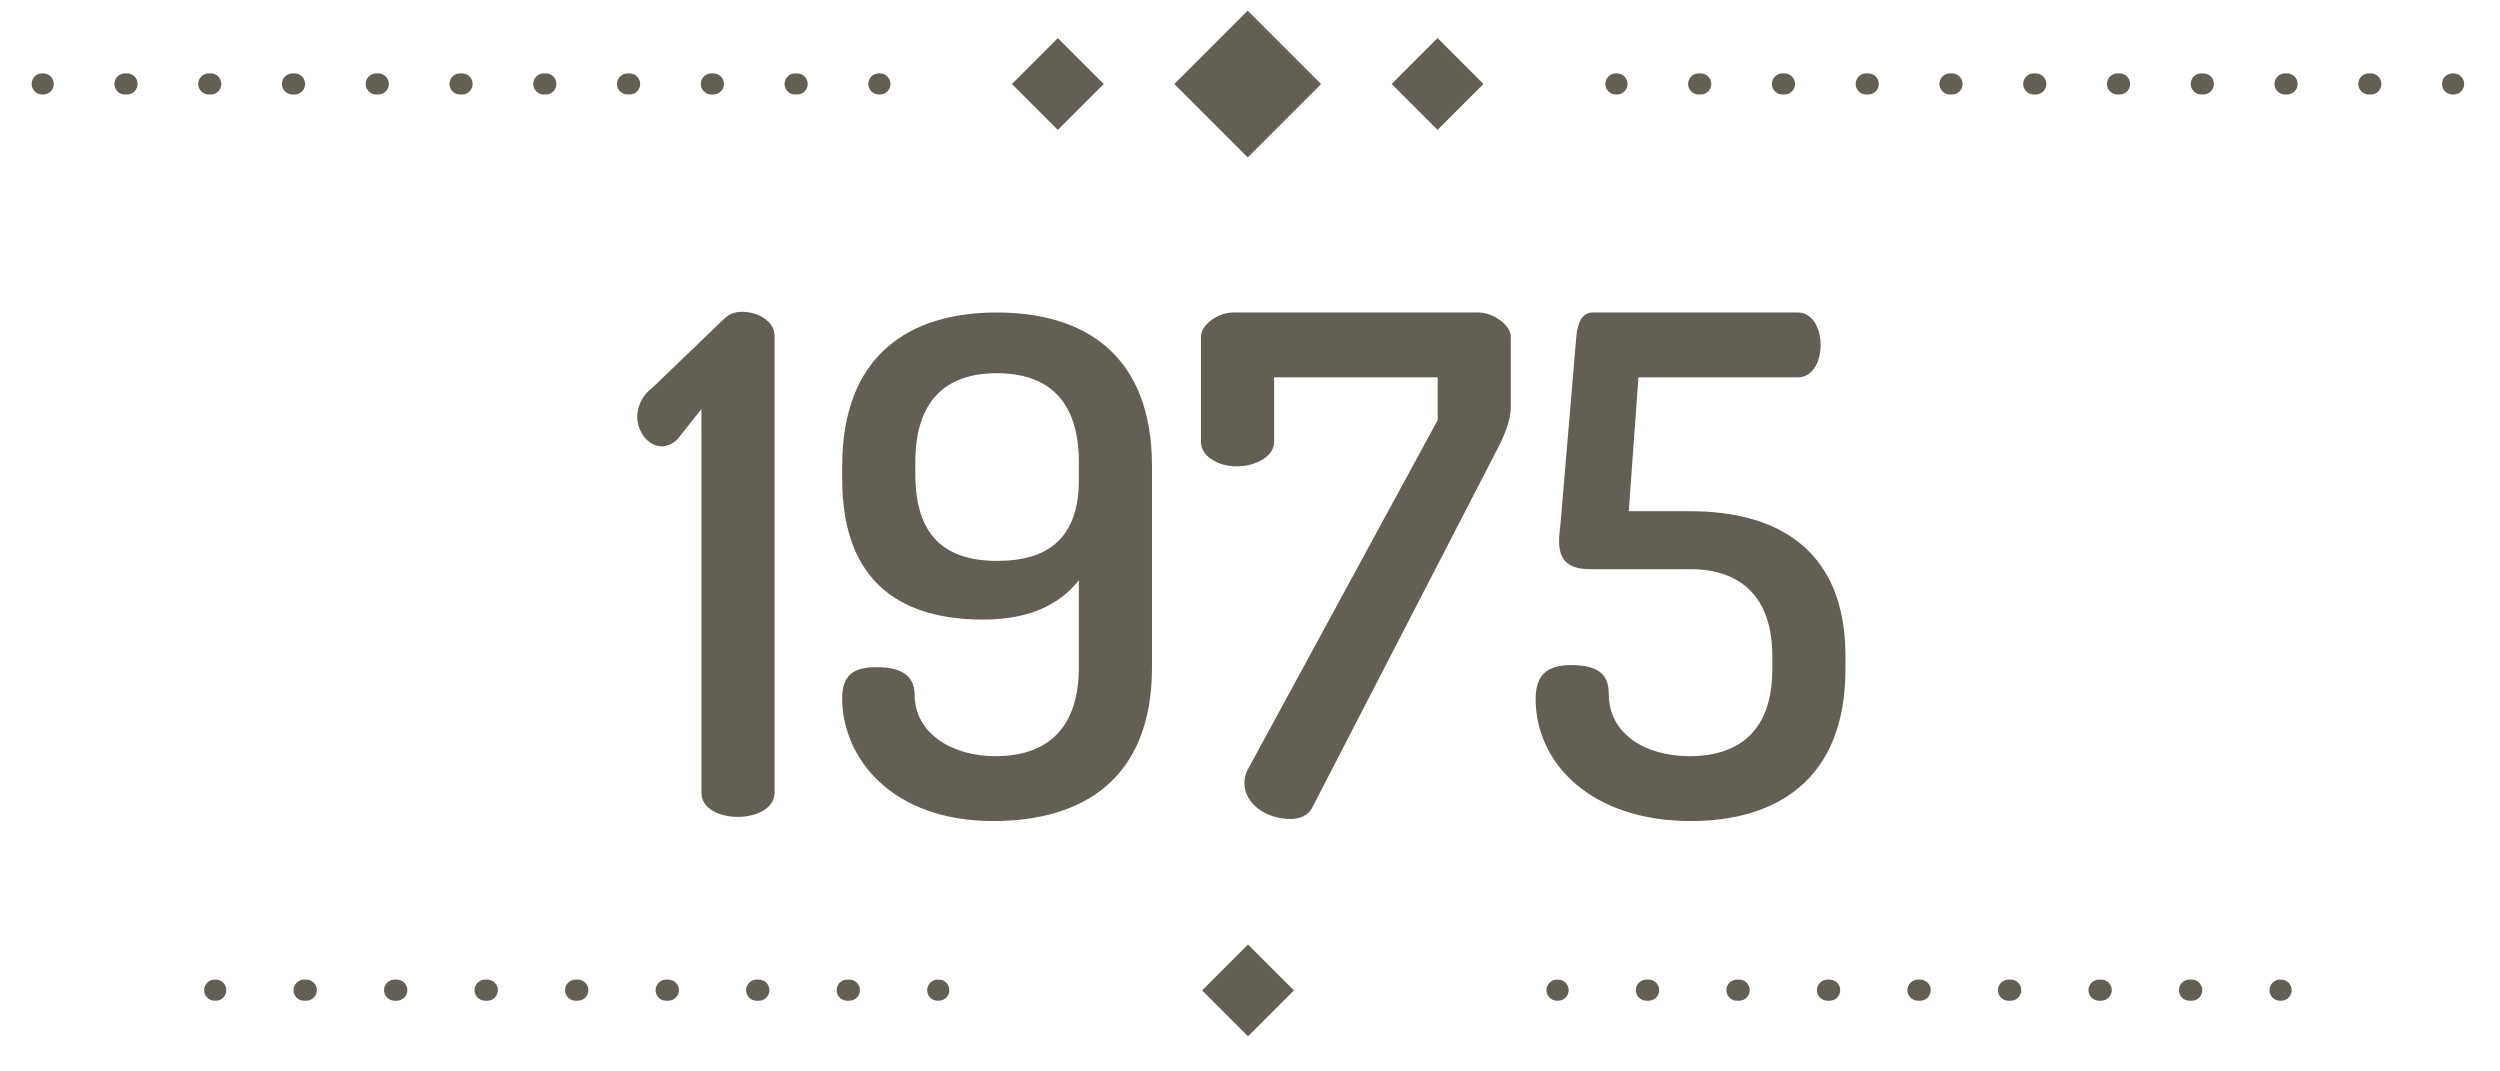 <?xml version="1.0" encoding="utf-8"?>
<!-- Generator: Adobe Illustrator 16.0.0, SVG Export Plug-In . SVG Version: 6.00 Build 0)  -->
<!DOCTYPE svg PUBLIC "-//W3C//DTD SVG 1.1//EN" "http://www.w3.org/Graphics/SVG/1.1/DTD/svg11.dtd">
<svg version="1.1" id="Capa_1" xmlns="http://www.w3.org/2000/svg" xmlns:xlink="http://www.w3.org/1999/xlink" x="0px" y="0px"
	 width="237px" height="101.5px" viewBox="0 0 237 101.5" enable-background="new 0 0 237 101.5" xml:space="preserve">
<g>
	<g>
		<g>
			<g>
				
					<line fill="none" stroke="#645F54" stroke-width="2" stroke-linecap="round" stroke-linejoin="round" x1="153.188" y1="7.958" x2="153.288" y2="7.958"/>
				
					<line fill="none" stroke="#645F54" stroke-width="2" stroke-linecap="round" stroke-linejoin="round" stroke-dasharray="0.194,7.747" x1="161.034" y1="7.958" x2="228.629" y2="7.958"/>
				
					<line fill="none" stroke="#645F54" stroke-width="2" stroke-linecap="round" stroke-linejoin="round" x1="232.503" y1="7.958" x2="232.603" y2="7.958"/>
			</g>
		</g>
		<g>
			<g>
				
					<line fill="none" stroke="#645F54" stroke-width="2" stroke-linecap="round" stroke-linejoin="round" x1="4" y1="7.958" x2="4.1" y2="7.958"/>
				
					<line fill="none" stroke="#645F54" stroke-width="2" stroke-linecap="round" stroke-linejoin="round" stroke-dasharray="0.194,7.747" x1="11.847" y1="7.958" x2="79.441" y2="7.958"/>
				
					<line fill="none" stroke="#645F54" stroke-width="2" stroke-linecap="round" stroke-linejoin="round" x1="83.314" y1="7.958" x2="83.415" y2="7.958"/>
			</g>
		</g>
	</g>
	
		<rect x="113.382" y="3.039" transform="matrix(0.707 -0.707 0.707 0.707 29.019 85.98)" fill="#645F54" width="9.838" height="9.839"/>
	<g>
		
			<rect x="133.229" y="4.881" transform="matrix(0.707 -0.707 0.707 0.707 34.285 98.703)" fill="#645F54" width="6.155" height="6.155"/>
		
			<rect x="97.22" y="4.881" transform="matrix(0.707 -0.707 0.707 0.707 23.745 73.248)" fill="#645F54" width="6.154" height="6.155"/>
	</g>
</g>
<g>
	<g>
		<g>
			
				<line fill="none" stroke="#645F54" stroke-width="2" stroke-linecap="round" stroke-linejoin="round" x1="20.354" y1="93.867" x2="20.454" y2="93.867"/>
			
				<line fill="none" stroke="#645F54" stroke-width="2" stroke-linecap="round" stroke-linejoin="round" stroke-dasharray="0.209,8.372" x1="28.826" y1="93.867" x2="84.71" y2="93.867"/>
			
				<line fill="none" stroke="#645F54" stroke-width="2" stroke-linecap="round" stroke-linejoin="round" x1="88.896" y1="93.867" x2="88.996" y2="93.867"/>
		</g>
	</g>
	<g>
		<g>
			
				<line fill="none" stroke="#645F54" stroke-width="2" stroke-linecap="round" stroke-linejoin="round" x1="216.249" y1="93.867" x2="216.149" y2="93.867"/>
			
				<line fill="none" stroke="#645F54" stroke-width="2" stroke-linecap="round" stroke-linejoin="round" stroke-dasharray="0.209,8.372" x1="207.776" y1="93.867" x2="151.893" y2="93.867"/>
			
				<line fill="none" stroke="#645F54" stroke-width="2" stroke-linecap="round" stroke-linejoin="round" x1="147.706" y1="93.867" x2="147.606" y2="93.867"/>
		</g>
	</g>
	
		<rect x="115.224" y="90.789" transform="matrix(-0.707 -0.707 0.707 -0.707 135.588 243.892)" fill="#645F54" width="6.154" height="6.155"/>
</g>
<g>
	<g>
		<path fill="#645F54" d="M66.494,38.782l-2.29,2.878c-0.458,0.458-1.047,0.654-1.439,0.654c-1.374,0-2.355-1.439-2.355-2.813
			c0-0.981,0.523-2.093,1.374-2.682l6.803-6.541c0.458-0.458,0.981-0.72,1.766-0.72c1.439,0,3.075,0.85,3.075,2.29v43.304
			c0,1.504-1.767,2.29-3.467,2.29c-1.766,0-3.467-0.785-3.467-2.29V38.782z"/>
		<path fill="#645F54" d="M79.838,45.389v-1.177c0-10.597,6.411-14.587,14.653-14.587c8.308,0,14.718,3.99,14.718,14.587v19.036
			c0,10.597-6.542,14.587-15.045,14.587c-9.747,0-14.326-6.083-14.326-11.644c0-2.224,1.112-2.943,3.271-2.943
			c1.897,0,3.598,0.523,3.598,2.617c0,3.598,3.467,5.822,7.653,5.822c4.972,0,7.915-2.682,7.915-8.438v-8.242
			c-2.159,2.747-5.429,3.729-9.093,3.729C85.856,58.733,79.838,55.593,79.838,45.389z M102.275,43.819
			c0-5.822-2.878-8.438-7.784-8.438c-4.841,0-7.719,2.617-7.719,8.438v1.112c0,5.953,2.878,8.242,7.784,8.242
			c4.71,0,7.719-2.093,7.719-7.654V43.819z"/>
		<path fill="#645F54" d="M143.224,38.651c0,1.112-0.588,2.616-1.243,3.859l-17.597,34.081c-0.393,0.72-1.112,1.047-2.093,1.047
			c-2.159,0-4.317-1.374-4.317-3.401c0-0.393,0.065-0.851,0.327-1.309l17.989-33.1v-4.056h-15.503v6.149
			c0,1.308-1.701,2.29-3.532,2.29s-3.402-0.981-3.402-2.29V31.914c0-1.112,1.57-2.29,3.075-2.29h23.222
			c1.374,0,3.074,1.177,3.074,2.29V38.651z"/>
		<path fill="#645F54" d="M160.231,48.463c8.308,0,14.718,3.663,14.718,13.737v1.243c0,10.466-6.542,14.391-14.653,14.391
			c-9.485,0-14.718-5.495-14.718-11.579c0-2.485,1.309-3.205,3.402-3.205c2.878,0,3.532,1.177,3.532,2.748
			c0,3.729,3.401,5.887,7.653,5.887c4.906,0,7.85-2.617,7.85-8.242V62.2c0-5.56-2.944-8.242-7.785-8.242h-9.485
			c-2.29,0-2.944-1.046-2.944-2.682c0-0.458,0.065-1.112,0.131-1.57l1.504-17.792c0.131-1.439,0.589-2.29,1.57-2.29h19.428
			c1.439,0,2.159,1.57,2.159,3.074c0,1.57-0.719,3.075-2.159,3.075h-15.11l-0.916,12.69H160.231z"/>
	</g>
</g>
</svg>
